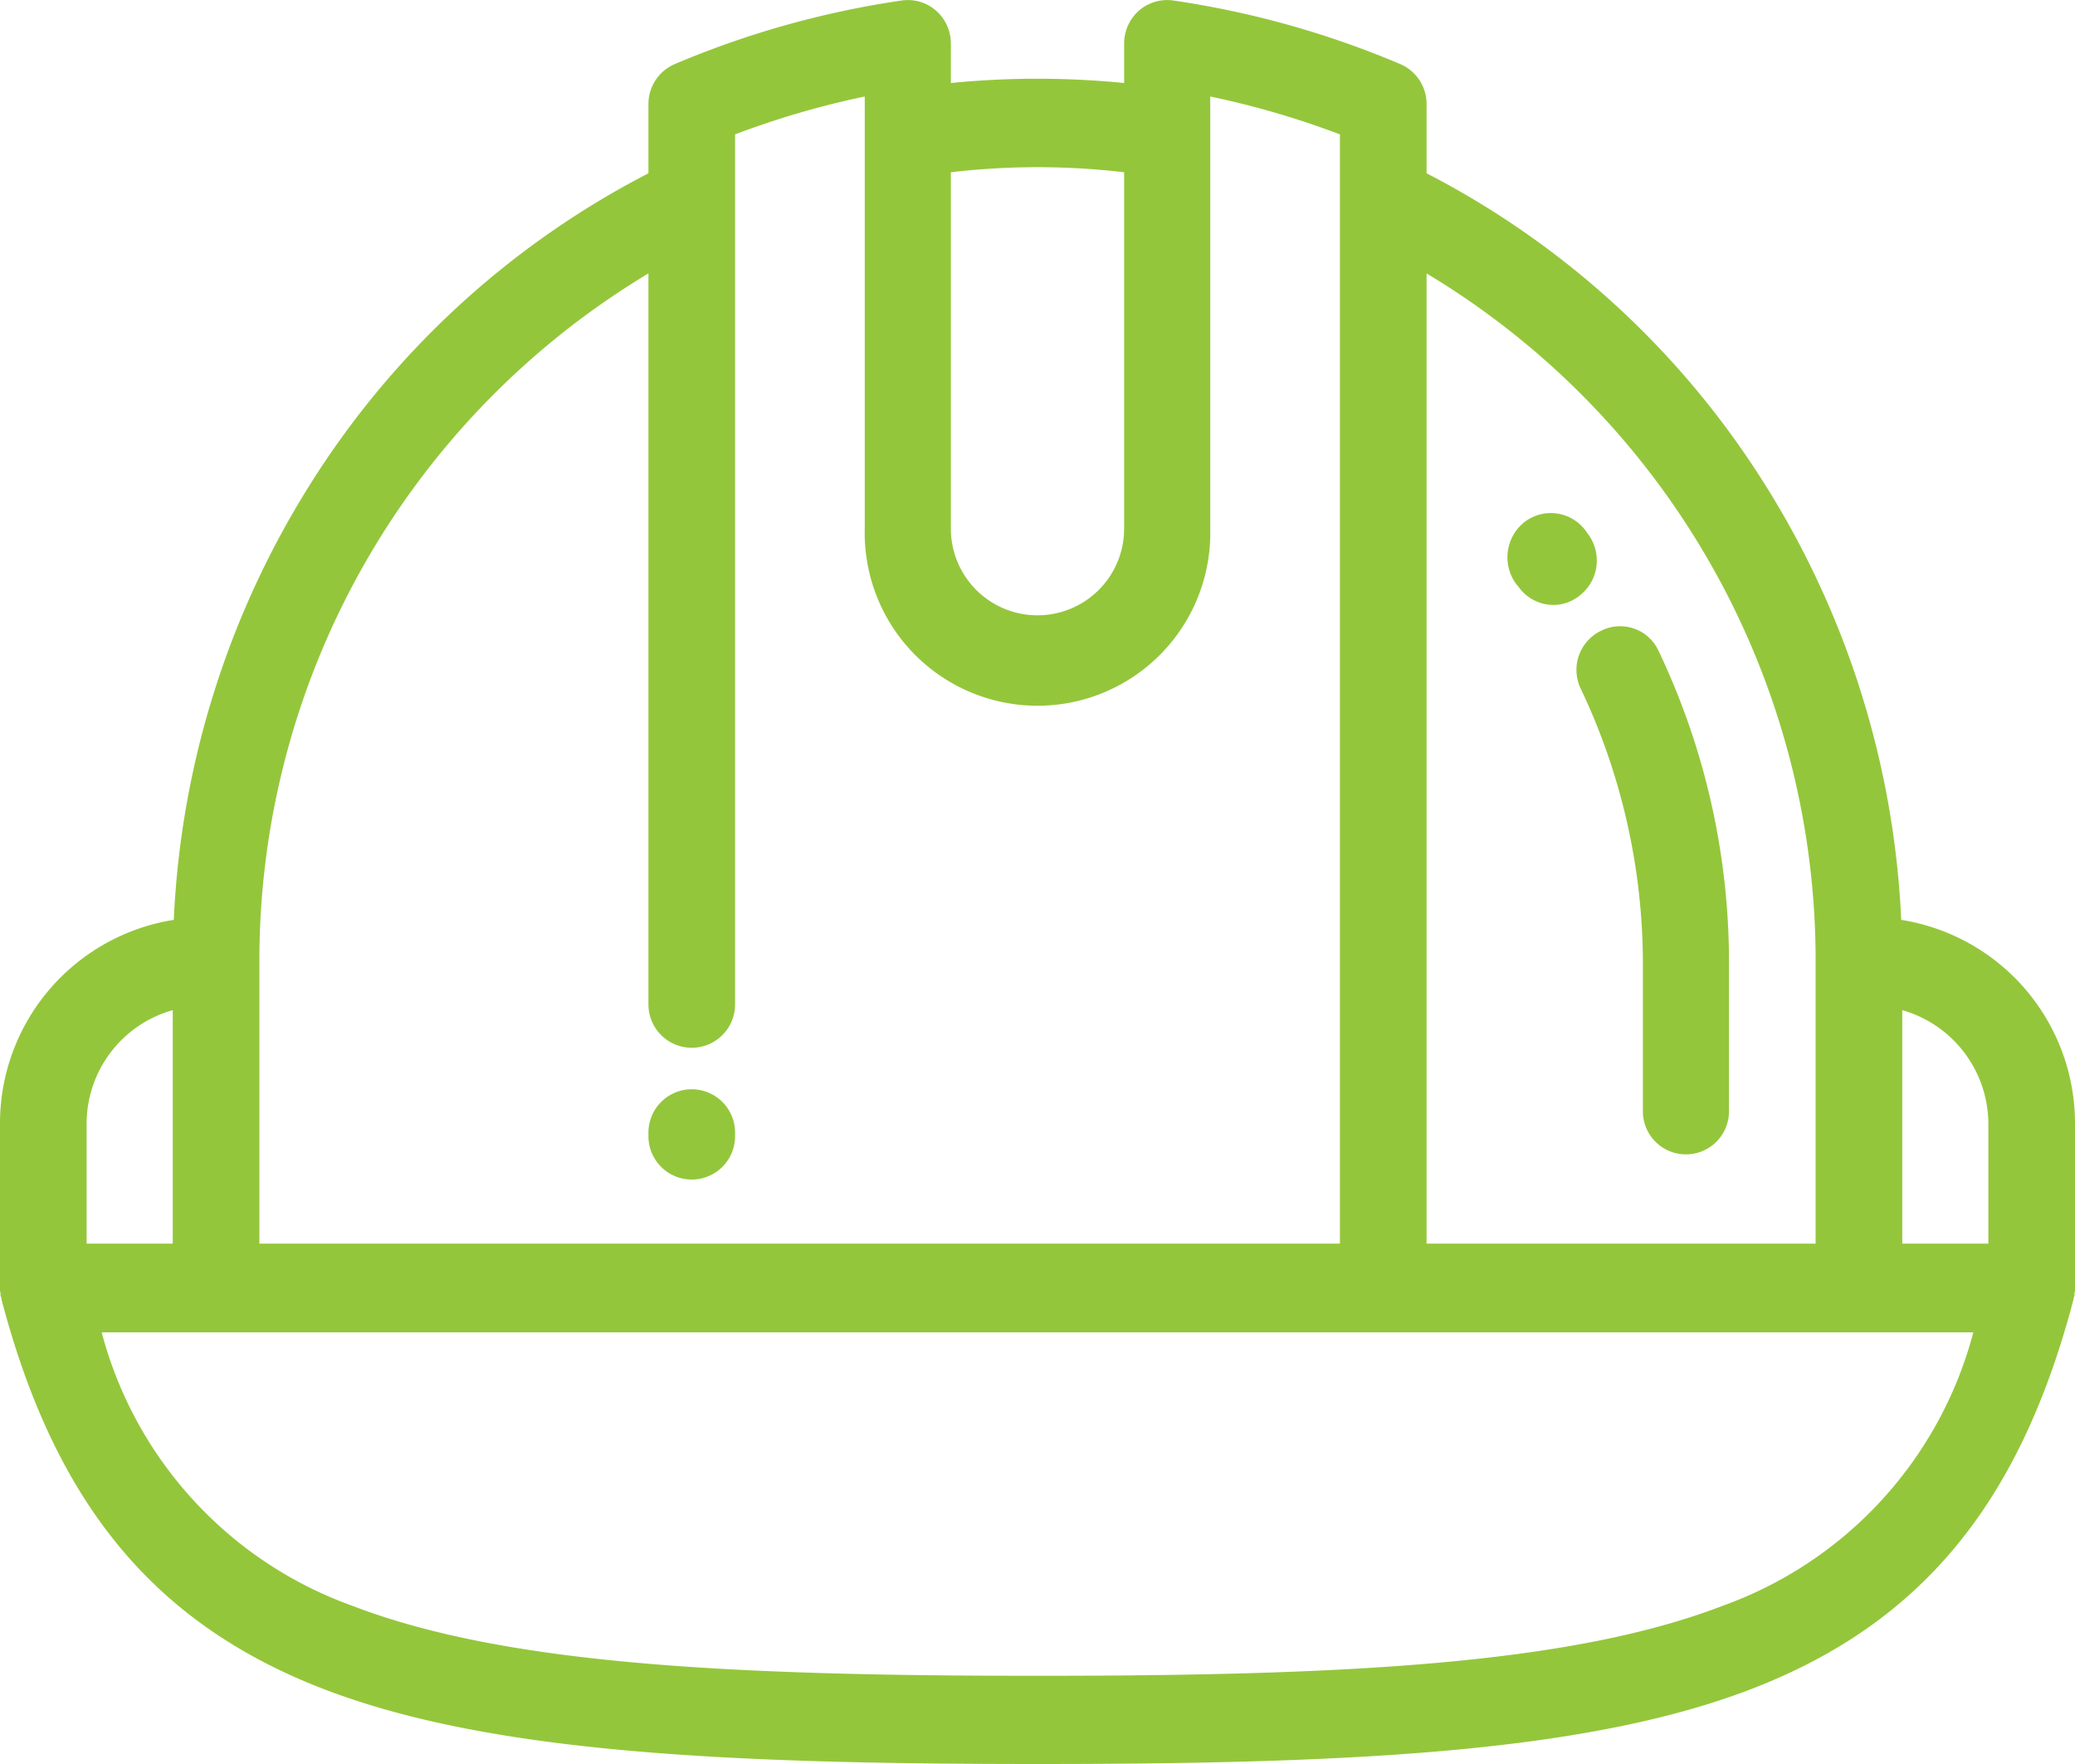 <svg xmlns="http://www.w3.org/2000/svg" width="40" height="34" viewBox="0 0 40 34">
  <defs>
    <style>
      .cls-1 {
        fill: #94c63b;
        fill-rule: evenodd;
      }
    </style>
  </defs>
  <path id="_3" data-name="3" class="cls-1" d="M1170.17,6839.9v-0.07a0.835,0.835,0,1,0-1.67,0v0.07A0.835,0.835,0,1,0,1170.17,6839.9Zm16.69-9.74a0.835,0.835,0,0,0-.38,1.13,12.364,12.364,0,0,1,1.19,5.25v2.88a0.83,0.83,0,1,0,1.66,0v-2.88a13.969,13.969,0,0,0-1.36-6A0.815,0.815,0,0,0,1186.86,6830.16Zm-0.25-1.87-0.05-.07a0.833,0.833,0,0,0-1.17-.16,0.868,0.868,0,0,0-.16,1.2l0.05,0.06a0.825,0.825,0,0,0,.67.34,0.808,0.808,0,0,0,.5-0.18A0.854,0.854,0,0,0,1186.61,6828.29Zm9.39,11.39a3.972,3.972,0,0,0-3.35-3.95,17.223,17.223,0,0,0-2.67-8.46,16.781,16.781,0,0,0-6.48-5.93v-1.33a0.837,0.837,0,0,0-.52-0.78,17.776,17.776,0,0,0-4.36-1.22,0.83,0.83,0,0,0-.67.2,0.847,0.847,0,0,0-.28.64v0.75a16.944,16.944,0,0,0-3.34,0v-0.75a0.847,0.847,0,0,0-.28-0.64,0.83,0.83,0,0,0-.67-0.2,17.776,17.776,0,0,0-4.36,1.22,0.837,0.837,0,0,0-.52.78v1.33a16.781,16.781,0,0,0-6.48,5.93,17.223,17.223,0,0,0-2.67,8.46,3.972,3.972,0,0,0-3.35,3.95v3.2c0,0.02.01,0.03,0.01,0.05v0.04c0.01,0.02.01,0.04,0.02,0.06v0.02c1.03,3.92,2.93,6.23,6.17,7.49,3.14,1.22,7.61,1.46,13.8,1.46s10.66-.24,13.8-1.46c3.24-1.26,5.14-3.57,6.17-7.49v-0.02c0.01-.02.01-0.04,0.02-0.06v-0.04c0-.02.01-0.03,0.01-0.05v-3.2h0Zm-12.5-16.41a15.447,15.447,0,0,1,7.5,13.27v5.43h-7.5v-18.7Zm-9.17-1.95a14.351,14.351,0,0,1,3.34,0v6.87a1.67,1.67,0,1,1-3.34,0v-6.87ZM1161,6836.54a15.447,15.447,0,0,1,7.5-13.27v14.09a0.835,0.835,0,1,0,1.67,0v-16.77a16.65,16.65,0,0,1,2.5-.73v8.33a3.331,3.331,0,1,0,6.66,0v-8.33a16.65,16.65,0,0,1,2.5.73v21.38H1161v-5.43Zm-3.33,3.14a2.274,2.274,0,0,1,1.66-2.21v4.5h-1.66v-2.29Zm31.54,9.27c-2.91,1.12-7.21,1.35-13.21,1.35s-10.3-.23-13.21-1.35a7.679,7.679,0,0,1-4.83-5.27h36.08A7.679,7.679,0,0,1,1189.21,6848.95Zm5.12-6.98h-1.66v-4.5a2.286,2.286,0,0,1,1.66,2.21v2.29Z" transform="translate(-1156 -6818)"/>
</svg>
